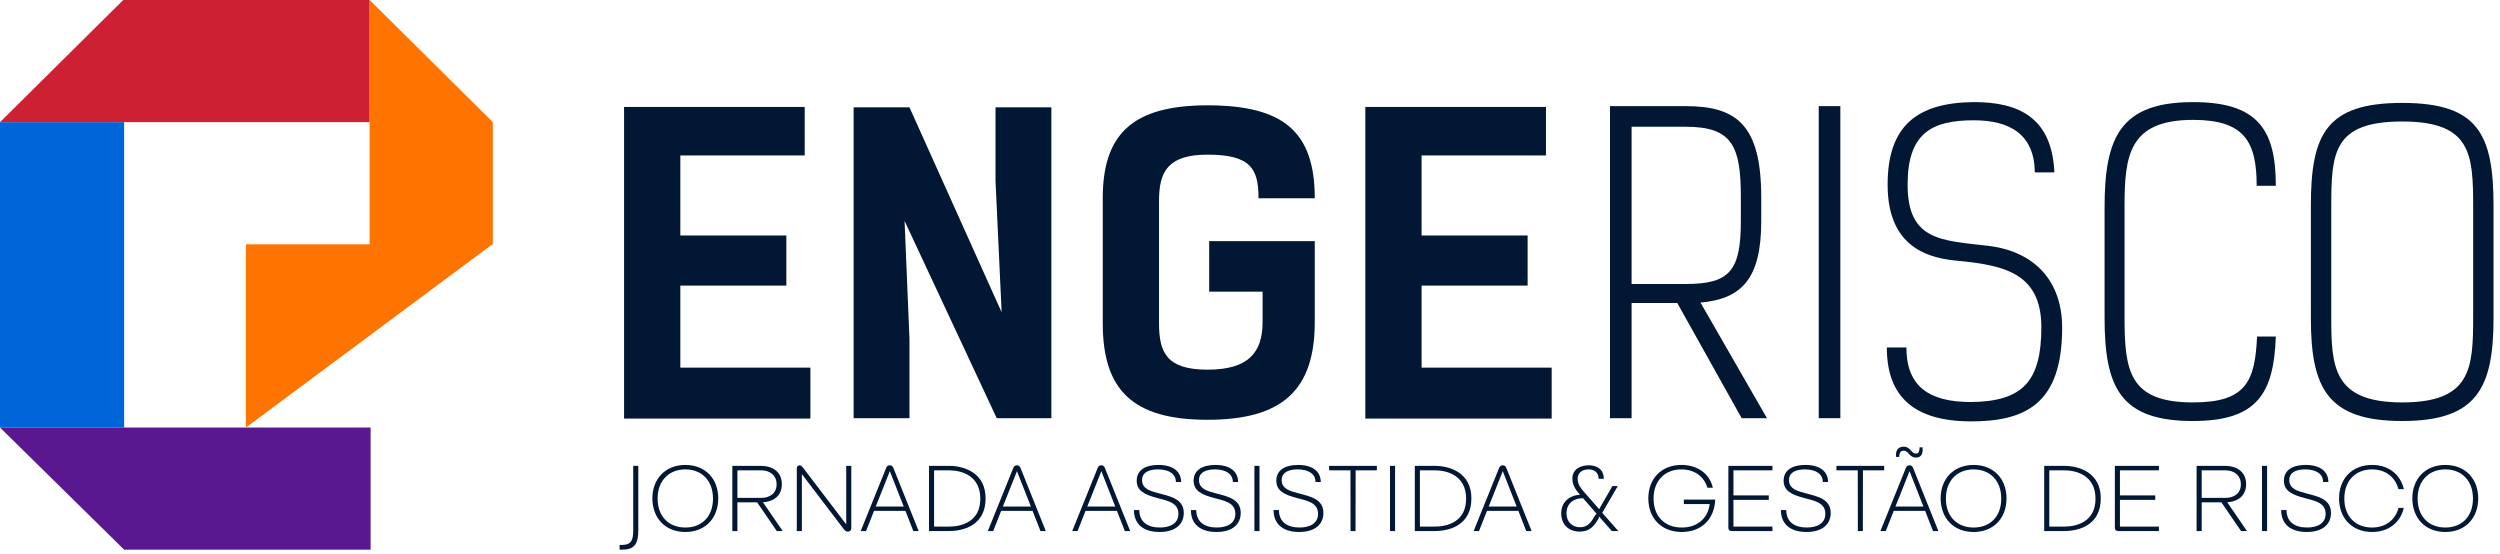 <svg width="194" height="43" viewBox="0 0 194 43" fill="none" xmlns="http://www.w3.org/2000/svg">
<path d="M62.444 8.299V12.063H52.794V18.273H61.021V22.162H52.794V28.529H62.887V32.481H48.428V8.299H62.444Z" fill="#021734"/>
<path d="M81.587 32.451H77.347L70.195 17.145L70.575 26.304V32.452H66.241V8.33H70.575L77.727 24.233L77.252 14.039V8.33H81.587V32.451Z" fill="#021734"/>
<path d="M93.831 18.712H102.026V24.985C102.026 30.286 99.495 32.575 93.704 32.575C87.914 32.575 85.573 30.286 85.573 25.079V15.387C85.573 10.463 87.819 8.173 93.704 8.173C99.589 8.173 102.026 10.212 102.026 15.387H97.66C97.66 13.129 97.09 12 93.705 12C90.541 12 89.94 13.412 89.94 15.607V25.079C89.94 27.369 90.541 28.686 93.705 28.686C96.869 28.686 97.977 27.369 97.977 24.985V22.633H93.832V18.712H93.831Z" fill="#021734"/>
<path d="M119.967 8.299V12.063H110.316V18.273H118.543V22.162H110.316V28.529H120.41V32.481H105.949V8.299H119.967Z" fill="#021734"/>
<path d="M131.958 23.481L137.116 32.451H135.153L130.155 23.512H126.611V32.451H124.934V8.236H130.819C134.806 8.236 136.672 9.742 136.672 15.325V17.176C136.672 21.63 135.153 23.198 131.958 23.481ZM130.819 22.038C134.237 22.038 135.09 21.003 135.09 17.145V15.325C135.09 11.373 134.458 9.836 130.819 9.836H126.611V22.037H130.819V22.038Z" fill="#021734"/>
<path d="M142.811 32.451H141.134V8.236H142.811V32.451Z" fill="#021734"/>
<path d="M157.903 13.38C157.872 10.432 155.973 9.334 153.157 9.334C149.867 9.334 148.031 10.369 148.031 14.322C148.031 18.712 150.657 18.65 154.391 19.089C157.967 19.56 160.023 21.88 160.023 25.425C160.023 31.384 157.143 32.702 152.903 32.702C148.6 32.67 146.417 30.85 146.417 26.962H147.936C147.936 29.942 149.645 31.196 152.935 31.196C156.985 31.165 158.409 29.565 158.409 25.393C158.409 21.096 155.371 20.563 151.732 20.218C149.2 19.968 146.479 18.869 146.479 14.322C146.479 9.773 148.757 7.955 153.188 7.923C156.604 7.923 159.231 9.084 159.421 13.38H157.903Z" fill="#021734"/>
<path d="M175.117 14.415C175.117 10.996 174.167 9.303 170.181 9.303C165.214 9.303 164.865 12.063 164.865 15.984V24.61C164.865 28.781 165.214 31.228 170.181 31.228C174.295 31.228 174.99 29.597 175.148 26.115H176.604C176.446 30.475 175.211 32.671 170.181 32.671C164.58 32.671 163.315 30.131 163.315 24.673V16.111C163.315 10.717 164.485 7.924 170.181 7.924C175.181 7.924 176.604 10.026 176.604 14.417H175.117V14.415Z" fill="#021734"/>
<path d="M179.324 24.704V15.952C179.324 10.4 180.526 7.986 186.411 7.986C192.296 7.986 193.498 10.401 193.498 15.984V24.672C193.498 30.129 192.201 32.67 186.411 32.67C180.622 32.67 179.324 30.129 179.324 24.704ZM180.906 16.046V24.609C180.906 28.498 181.064 31.227 186.412 31.227C191.759 31.227 191.917 28.592 191.917 24.609V16.046C191.917 11.937 191.759 9.428 186.412 9.428C181.065 9.429 180.906 11.843 180.906 16.046Z" fill="#021734"/>
<path d="M49.138 36.151H49.532V41.123C49.532 42.309 49.175 42.656 48.226 42.656H48.08V42.287H48.248C49.006 42.287 49.138 41.896 49.138 41.131V36.151Z" fill="#021734"/>
<path d="M50.625 38.673C50.625 37.156 51.631 36.079 53.184 36.079C54.736 36.079 55.736 37.156 55.736 38.673C55.736 40.206 54.737 41.282 53.184 41.282C51.631 41.282 50.625 40.205 50.625 38.673ZM55.328 38.688C55.328 37.293 54.452 36.425 53.184 36.425C51.915 36.425 51.032 37.293 51.032 38.688C51.032 40.097 51.914 40.936 53.184 40.936C54.453 40.936 55.328 40.097 55.328 38.688Z" fill="#021734"/>
<path d="M60.278 41.21L58.754 38.983H57.223V41.21H56.829V36.15H59.002C60.089 36.15 60.672 36.721 60.672 37.574C60.672 38.369 60.162 38.911 59.207 38.976L60.738 41.209H60.278V41.21ZM57.224 36.498V38.637H59.062C59.747 38.637 60.265 38.275 60.265 37.589C60.265 36.887 59.748 36.498 59.062 36.498H57.224Z" fill="#021734"/>
<path d="M65.667 36.151H66.061V40.965C66.061 41.153 65.959 41.254 65.791 41.254C65.645 41.254 65.558 41.168 65.448 41.023L62.225 36.794V41.211H61.831V36.361C61.831 36.188 61.926 36.109 62.05 36.109C62.145 36.109 62.218 36.174 62.32 36.297L65.667 40.692V36.151Z" fill="#021734"/>
<path d="M70.874 41.21L70.261 39.642H67.825L67.206 41.21H66.79L68.758 36.331C68.817 36.165 68.918 36.107 69.05 36.107C69.174 36.107 69.276 36.165 69.334 36.331L71.289 41.21H70.874ZM67.957 39.309H70.13L69.051 36.562L67.957 39.309Z" fill="#021734"/>
<path d="M72.092 41.21V36.15H73.638C74.849 36.15 76.482 36.707 76.482 38.672C76.482 40.718 74.849 41.209 73.638 41.209H72.092V41.21ZM72.485 40.863H73.659C74.592 40.863 76.073 40.502 76.073 38.703C76.073 36.888 74.593 36.499 73.659 36.499H72.485V40.863Z" fill="#021734"/>
<path d="M80.74 41.21L80.127 39.642H77.691L77.071 41.21H76.655L78.624 36.331C78.683 36.165 78.784 36.107 78.916 36.107C79.04 36.107 79.142 36.165 79.2 36.331L81.154 41.21H80.74ZM77.823 39.309H79.996L78.917 36.562L77.823 39.309Z" fill="#021734"/>
<path d="M87.288 41.21L86.675 39.642H84.239L83.62 41.21H83.204L85.172 36.331C85.231 36.165 85.332 36.107 85.464 36.107C85.588 36.107 85.69 36.165 85.748 36.331L87.703 41.21H87.288ZM84.371 39.309H86.544L85.465 36.562L84.371 39.309Z" fill="#021734"/>
<path d="M87.995 39.583H88.411C88.411 40.479 89.031 40.935 90.001 40.935C90.803 40.935 91.445 40.624 91.445 39.873C91.445 38.998 90.585 38.854 89.797 38.644C88.813 38.384 88.208 38.081 88.208 37.3C88.208 36.477 88.886 36.079 89.892 36.079C91.131 36.079 91.657 36.671 91.657 37.401H91.249C91.249 36.758 90.68 36.425 89.864 36.425C89.288 36.425 88.625 36.584 88.625 37.256C88.625 37.943 89.274 38.109 89.959 38.29C90.921 38.536 91.862 38.76 91.862 39.808C91.862 40.647 91.257 41.282 89.98 41.282C88.68 41.282 87.995 40.631 87.995 39.583Z" fill="#021734"/>
<path d="M92.414 39.583H92.83C92.83 40.479 93.449 40.935 94.42 40.935C95.222 40.935 95.863 40.624 95.863 39.873C95.863 38.998 95.003 38.854 94.216 38.644C93.232 38.384 92.626 38.081 92.626 37.3C92.626 36.477 93.305 36.079 94.311 36.079C95.55 36.079 96.076 36.671 96.076 37.401H95.667C95.667 36.758 95.099 36.425 94.282 36.425C93.706 36.425 93.043 36.584 93.043 37.256C93.043 37.943 93.692 38.109 94.377 38.29C95.34 38.536 96.28 38.76 96.28 39.808C96.28 40.647 95.675 41.282 94.399 41.282C93.099 41.282 92.414 40.631 92.414 39.583Z" fill="#021734"/>
<path d="M97.736 36.151V41.211H97.342V36.151H97.736Z" fill="#021734"/>
<path d="M98.83 39.583H99.246C99.246 40.479 99.866 40.935 100.836 40.935C101.638 40.935 102.28 40.624 102.28 39.873C102.28 38.998 101.42 38.854 100.632 38.644C99.648 38.384 99.043 38.081 99.043 37.3C99.043 36.477 99.721 36.079 100.727 36.079C101.966 36.079 102.491 36.671 102.491 37.401H102.083C102.083 36.758 101.514 36.425 100.698 36.425C100.122 36.425 99.459 36.584 99.459 37.256C99.459 37.943 100.108 38.109 100.792 38.29C101.755 38.536 102.696 38.76 102.696 39.808C102.696 40.647 102.09 41.282 100.814 41.282C99.515 41.282 98.83 40.631 98.83 39.583Z" fill="#021734"/>
<path d="M104.803 41.21L104.795 36.498H103.14V36.151H106.844V36.498H105.197L105.189 41.21H104.803Z" fill="#021734"/>
<path d="M108.258 36.151V41.211H107.864V36.151H108.258Z" fill="#021734"/>
<path d="M109.789 41.21V36.15H111.335C112.546 36.15 114.18 36.707 114.18 38.672C114.18 40.718 112.546 41.209 111.335 41.209H109.789V41.21ZM110.184 40.863H111.357C112.29 40.863 113.771 40.502 113.771 38.703C113.771 36.888 112.291 36.499 111.357 36.499H110.184V40.863Z" fill="#021734"/>
<path d="M118.438 41.21L117.826 39.642H115.39L114.771 41.21H114.355L116.323 36.331C116.382 36.165 116.484 36.107 116.615 36.107C116.739 36.107 116.842 36.165 116.899 36.331L118.854 41.21H118.438ZM115.521 39.309H117.694L116.615 36.562L115.521 39.309Z" fill="#021734"/>
<path d="M125.584 41.21H125.081L124.089 40.082L124.053 40.227C123.718 40.805 123.375 41.253 122.58 41.253C121.734 41.253 121.15 40.704 121.15 39.836C121.15 38.954 121.791 38.441 122.608 38.391L122.476 38.239C122.257 37.986 122.017 37.603 122.017 37.147C122.017 36.396 122.652 36.107 123.293 36.107C123.912 36.107 124.453 36.41 124.453 37.155H124.052C124.052 36.758 123.811 36.425 123.271 36.425C122.812 36.425 122.425 36.664 122.425 37.155C122.425 37.567 122.68 37.906 122.877 38.123L124.094 39.511L125.122 37.718H125.538L124.335 39.793L125.584 41.21ZM123.892 39.859L122.842 38.658C122.026 38.666 121.558 39.149 121.558 39.822C121.558 40.501 122.01 40.913 122.602 40.913C123.213 40.913 123.469 40.53 123.768 40.017L123.892 39.859Z" fill="#021734"/>
<path d="M130.665 38.767H133.101C133.042 40.271 132.051 41.282 130.505 41.282C128.916 41.282 127.91 40.205 127.91 38.673C127.91 37.156 128.916 36.079 130.476 36.079C131.701 36.079 132.656 36.722 132.918 37.85H132.496C132.218 36.939 131.46 36.426 130.476 36.426C129.207 36.426 128.318 37.286 128.318 38.681C128.318 40.105 129.207 40.936 130.513 40.936C131.73 40.936 132.547 40.199 132.671 39.114H130.665V38.767Z" fill="#021734"/>
<path d="M137.541 36.498H134.515V38.441H137.257V38.788H134.515V40.862H137.541V41.209H134.362C134.224 41.209 134.121 41.107 134.121 40.97V36.149H137.541V36.498Z" fill="#021734"/>
<path d="M138.198 39.583H138.614C138.614 40.479 139.233 40.935 140.203 40.935C141.006 40.935 141.647 40.624 141.647 39.873C141.647 38.998 140.787 38.854 140 38.644C139.016 38.384 138.41 38.081 138.41 37.3C138.41 36.477 139.088 36.079 140.095 36.079C141.334 36.079 141.858 36.671 141.858 37.401H141.45C141.45 36.758 140.882 36.425 140.065 36.425C139.489 36.425 138.826 36.584 138.826 37.256C138.826 37.943 139.475 38.109 140.16 38.29C141.122 38.536 142.063 38.76 142.063 39.808C142.063 40.647 141.458 41.282 140.182 41.282C138.884 41.282 138.198 40.631 138.198 39.583Z" fill="#021734"/>
<path d="M144.17 41.21L144.162 36.498H142.507V36.151H146.212V36.498H144.564L144.557 41.21H144.17Z" fill="#021734"/>
<path d="M150.003 41.21L149.391 39.642H146.955L146.336 41.21H145.92L147.888 36.331C147.947 36.165 148.048 36.107 148.18 36.107C148.304 36.107 148.407 36.165 148.464 36.331L150.419 41.21H150.003ZM147.087 39.309H149.26L148.181 36.562L147.087 39.309ZM147.138 35.457C147.079 34.966 147.292 34.662 147.722 34.662C148.014 34.662 148.174 34.828 148.305 34.972C148.408 35.08 148.502 35.197 148.67 35.197C148.903 35.197 148.948 34.995 148.962 34.712H149.188C149.247 35.203 149.086 35.508 148.685 35.508C148.415 35.508 148.255 35.363 148.131 35.218C148.022 35.095 147.92 34.972 147.723 34.972C147.46 34.972 147.388 35.174 147.373 35.457H147.138Z" fill="#021734"/>
<path d="M150.594 38.673C150.594 37.156 151.6 36.079 153.153 36.079C154.706 36.079 155.705 37.156 155.705 38.673C155.705 40.206 154.707 41.282 153.153 41.282C151.6 41.282 150.594 40.205 150.594 38.673ZM155.297 38.688C155.297 37.293 154.421 36.425 153.153 36.425C151.884 36.425 151.002 37.293 151.002 38.688C151.002 40.097 151.884 40.936 153.153 40.936C154.422 40.936 155.297 40.097 155.297 38.688Z" fill="#021734"/>
<path d="M158.63 41.21V36.15H160.176C161.387 36.15 163.02 36.707 163.02 38.672C163.02 40.718 161.387 41.209 160.176 41.209H158.63V41.21ZM159.024 40.863H160.198C161.131 40.863 162.611 40.502 162.611 38.703C162.611 36.888 161.132 36.499 160.198 36.499H159.024V40.863Z" fill="#021734"/>
<path d="M167.533 36.498H164.507V38.441H167.249V38.788H164.507V40.862H167.533V41.209H164.354C164.215 41.209 164.113 41.107 164.113 40.97V36.149H167.533V36.498Z" fill="#021734"/>
<path d="M173.906 41.21L172.381 38.983H170.851V41.21H170.456V36.15H172.63C173.716 36.15 174.3 36.721 174.3 37.574C174.3 38.369 173.789 38.911 172.834 38.976L174.365 41.209H173.906V41.21ZM170.851 36.498V38.637H172.687C173.373 38.637 173.891 38.275 173.891 37.589C173.891 36.887 173.373 36.498 172.687 36.498H170.851Z" fill="#021734"/>
<path d="M175.926 36.151V41.211H175.531V36.151H175.926Z" fill="#021734"/>
<path d="M177.019 39.583H177.435C177.435 40.479 178.054 40.935 179.024 40.935C179.827 40.935 180.468 40.624 180.468 39.873C180.468 38.998 179.608 38.854 178.821 38.644C177.836 38.384 177.231 38.081 177.231 37.3C177.231 36.477 177.909 36.079 178.916 36.079C180.155 36.079 180.681 36.671 180.681 37.401H180.272C180.272 36.758 179.704 36.425 178.887 36.425C178.311 36.425 177.648 36.584 177.648 37.256C177.648 37.943 178.297 38.109 178.982 38.29C179.944 38.536 180.885 38.76 180.885 39.808C180.885 40.647 180.28 41.282 179.004 41.282C177.705 41.282 177.019 40.631 177.019 39.583Z" fill="#021734"/>
<path d="M181.511 38.673C181.511 37.156 182.517 36.079 184.07 36.079C185.368 36.079 186.272 36.824 186.542 37.958H186.119C185.864 36.996 185.091 36.425 184.07 36.425C182.802 36.425 181.92 37.293 181.92 38.688C181.92 40.097 182.809 40.936 184.07 40.936C185.098 40.936 185.871 40.372 186.126 39.411H186.534C186.272 40.545 185.36 41.282 184.07 41.282C182.517 41.282 181.511 40.205 181.511 38.673Z" fill="#021734"/>
<path d="M187.198 38.673C187.198 37.156 188.204 36.079 189.757 36.079C191.31 36.079 192.309 37.156 192.309 38.673C192.309 40.206 191.311 41.282 189.757 41.282C188.204 41.282 187.198 40.205 187.198 38.673ZM191.902 38.688C191.902 37.293 191.027 36.425 189.758 36.425C188.49 36.425 187.608 37.293 187.608 38.688C187.608 40.097 188.49 40.936 189.758 40.936C191.027 40.936 191.902 40.097 191.902 38.688Z" fill="#021734"/>
<path d="M9.632 9.479H0V33.176H9.632V9.479Z" fill="#0065D8"/>
<path d="M0 9.479H28.687V0H9.562L0 9.479Z" fill="#CD2133"/>
<path d="M0 33.176H28.759V42.655H9.632L0 33.176Z" fill="#591790"/>
<path d="M38.244 9.479L28.682 0V18.958H19.082V33.176L38.207 18.958H38.244V9.479Z" fill="#FF7300"/>
</svg>
